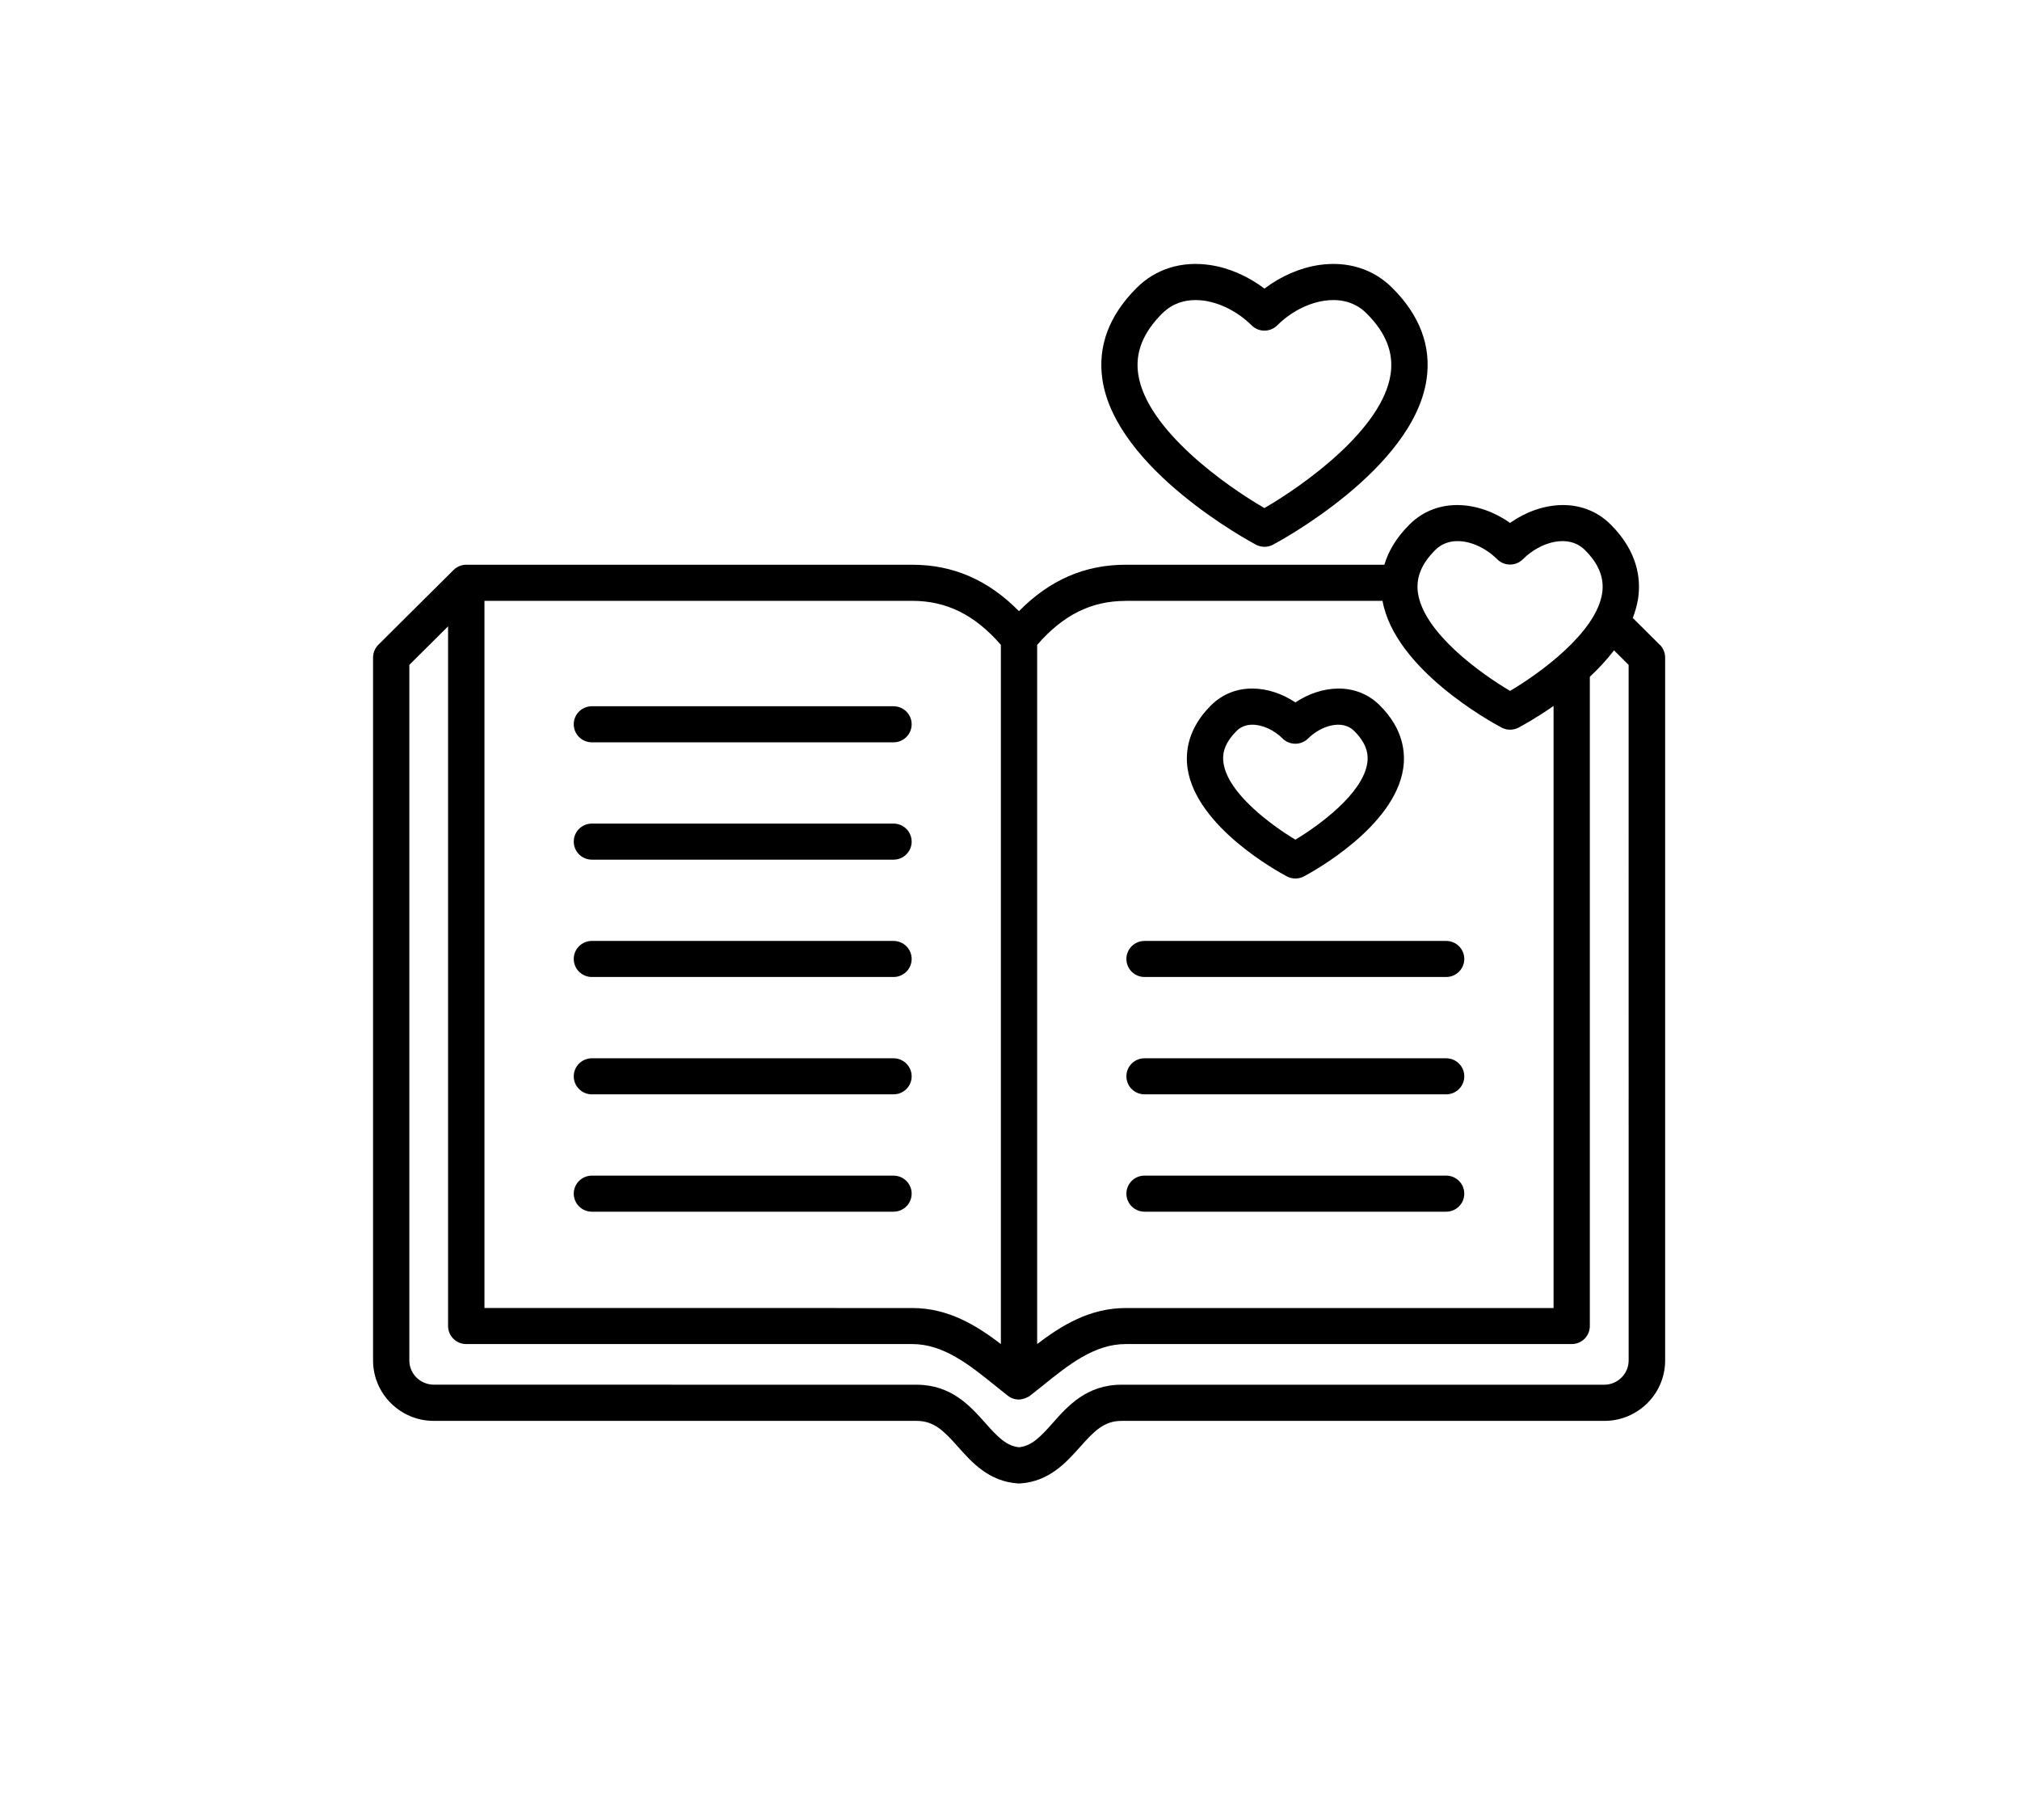 <svg width="111" height="100" viewBox="0 0 111 100" fill="none" xmlns="http://www.w3.org/2000/svg">
<path d="M91.197 35.416L89.722 33.95C89.858 33.597 89.958 33.239 90.016 32.872C90.167 31.857 90.028 30.327 88.504 28.813C86.95 27.268 84.645 27.548 82.98 28.728C81.314 27.548 79.012 27.268 77.455 28.813C76.695 29.569 76.28 30.327 76.071 31.026H61.853C59.609 31.026 57.682 31.863 55.992 33.576C54.302 31.863 52.376 31.026 50.131 31.026H25.625C25.349 31.026 25.101 31.137 24.919 31.318L20.794 35.419C20.606 35.606 20.5 35.859 20.5 36.121V74.744C20.5 76.572 21.996 78.062 23.838 78.062H50.362C51.328 78.062 51.861 78.607 52.651 79.495C53.4 80.338 54.333 81.386 55.929 81.498C55.953 81.501 56.047 81.501 56.071 81.498C57.667 81.386 58.597 80.335 59.349 79.495C60.139 78.607 60.672 78.062 61.638 78.062H88.162C90.001 78.062 91.5 76.575 91.5 74.744V36.121C91.5 35.859 91.394 35.606 91.206 35.419L91.197 35.416ZM78.867 30.216C79.209 29.876 79.639 29.728 80.096 29.728C80.85 29.728 81.674 30.128 82.271 30.725C82.662 31.113 83.292 31.113 83.682 30.725C84.646 29.767 86.184 29.313 87.09 30.216C87.853 30.975 88.162 31.748 88.041 32.58C87.717 34.751 84.618 36.988 82.98 37.957C81.338 36.991 78.24 34.754 77.918 32.58C77.794 31.748 78.106 30.975 78.87 30.216L78.867 30.216ZM61.856 33.01H75.97C76.649 36.762 81.907 39.65 82.51 39.972C82.658 40.05 82.819 40.089 82.979 40.089C83.14 40.089 83.303 40.05 83.449 39.972C83.658 39.86 84.427 39.442 85.369 38.785V71.862H61.856C59.896 71.862 58.349 72.805 56.992 73.841V35.431C58.418 33.784 59.972 33.013 61.856 33.013L61.856 33.01ZM26.621 33.01H50.134C52.015 33.01 53.569 33.781 54.999 35.428V73.841C53.645 72.805 52.097 71.862 50.134 71.862L26.621 71.859V33.01ZM89.495 74.741C89.495 75.476 88.892 76.075 88.153 76.075H61.629C59.715 76.075 58.679 77.24 57.846 78.18C57.161 78.951 56.698 79.436 55.995 79.511C55.293 79.433 54.829 78.948 54.145 78.18C53.312 77.244 52.276 76.075 50.362 76.075L23.835 76.072C23.096 76.072 22.493 75.473 22.493 74.738V36.528L24.622 34.411V72.85C24.622 73.398 25.067 73.841 25.619 73.841H50.131C51.858 73.841 53.296 75.003 54.687 76.126C54.92 76.316 55.15 76.5 55.377 76.677C55.556 76.816 55.774 76.891 55.992 76.888C56.195 76.885 56.456 76.789 56.607 76.674C56.607 76.674 57.064 76.313 57.298 76.126C58.688 75.003 60.127 73.841 61.853 73.841H86.365C86.917 73.841 87.362 73.398 87.362 72.85V37.181C87.838 36.739 88.292 36.251 88.692 35.73L89.494 36.528L89.495 74.741ZM50.096 39.791C50.096 40.339 49.65 40.782 49.099 40.782H32.525C31.974 40.782 31.528 40.339 31.528 39.791C31.528 39.243 31.974 38.801 32.525 38.801H49.099C49.65 38.801 50.096 39.243 50.096 39.791ZM50.096 46.238C50.096 46.786 49.65 47.229 49.099 47.229H32.525C31.974 47.229 31.528 46.786 31.528 46.238C31.528 45.69 31.974 45.247 32.525 45.247H49.099C49.65 45.247 50.096 45.69 50.096 46.238ZM50.096 52.685C50.096 53.233 49.65 53.675 49.099 53.675H32.525C31.974 53.675 31.528 53.233 31.528 52.685C31.528 52.137 31.974 51.694 32.525 51.694H49.099C49.65 51.694 50.096 52.137 50.096 52.685ZM50.096 59.132C50.096 59.68 49.65 60.122 49.099 60.122H32.525C31.974 60.122 31.528 59.68 31.528 59.132C31.528 58.584 31.974 58.141 32.525 58.141H49.099C49.65 58.141 50.096 58.584 50.096 59.132ZM50.096 65.578C50.096 66.126 49.65 66.569 49.099 66.569H32.525C31.974 66.569 31.528 66.126 31.528 65.578C31.528 65.03 31.974 64.588 32.525 64.588H49.099C49.65 64.588 50.096 65.03 50.096 65.578ZM61.896 52.684C61.896 52.136 62.342 51.694 62.893 51.694H79.467C80.018 51.694 80.463 52.136 80.463 52.684C80.463 53.233 80.018 53.675 79.467 53.675H62.893C62.342 53.675 61.896 53.233 61.896 52.684ZM61.896 59.131C61.896 58.583 62.342 58.141 62.893 58.141H79.467C80.018 58.141 80.463 58.583 80.463 59.131C80.463 59.679 80.018 60.122 79.467 60.122H62.893C62.342 60.122 61.896 59.679 61.896 59.131ZM61.896 65.578C61.896 65.03 62.342 64.587 62.893 64.587H79.467C80.018 64.587 80.463 65.03 80.463 65.578C80.463 66.126 80.018 66.569 79.467 66.569H62.893C62.342 66.569 61.896 66.126 61.896 65.578ZM70.713 48.147C70.862 48.225 71.022 48.264 71.183 48.264C71.343 48.264 71.507 48.225 71.652 48.147C72.161 47.879 76.626 45.425 77.107 42.221C77.237 41.351 77.119 40.044 75.82 38.752C74.511 37.452 72.597 37.644 71.183 38.59C69.768 37.641 67.851 37.452 66.545 38.752C65.246 40.044 65.131 41.351 65.258 42.221C65.737 45.425 70.204 47.879 70.713 48.147ZM67.954 40.153C68.19 39.918 68.496 39.815 68.823 39.815C69.393 39.815 70.026 40.123 70.474 40.568C70.865 40.957 71.495 40.957 71.885 40.568C72.591 39.867 73.757 39.505 74.408 40.153C75.178 40.917 75.19 41.532 75.132 41.926C74.884 43.591 72.515 45.329 71.183 46.13C69.85 45.329 67.481 43.591 67.233 41.926C67.175 41.532 67.184 40.92 67.957 40.153H67.954ZM69.014 29.924C69.162 30.002 69.323 30.041 69.484 30.041C69.644 30.041 69.808 30.002 69.953 29.924C70.268 29.758 77.652 25.789 78.388 20.857C78.661 19.026 78.025 17.325 76.495 15.804C75.46 14.774 74.039 14.332 72.491 14.558C71.443 14.711 70.386 15.172 69.484 15.855C68.581 15.172 67.521 14.708 66.476 14.558C64.928 14.332 63.508 14.774 62.472 15.804C60.942 17.325 60.306 19.026 60.579 20.857C61.318 25.789 68.702 29.758 69.014 29.924ZM63.88 17.208C64.45 16.645 65.122 16.485 65.694 16.485C65.867 16.485 66.034 16.5 66.182 16.521C67.1 16.657 68.045 17.148 68.775 17.873C68.963 18.06 69.217 18.165 69.481 18.165C69.744 18.165 69.998 18.06 70.186 17.873C70.916 17.148 71.861 16.654 72.779 16.521C73.421 16.428 74.342 16.47 75.084 17.208C76.156 18.274 76.592 19.373 76.414 20.562C75.962 23.594 71.625 26.672 69.481 27.912C67.336 26.675 63.002 23.594 62.547 20.562C62.369 19.37 62.805 18.274 63.877 17.208L63.88 17.208Z" fill="black"/>
</svg>
